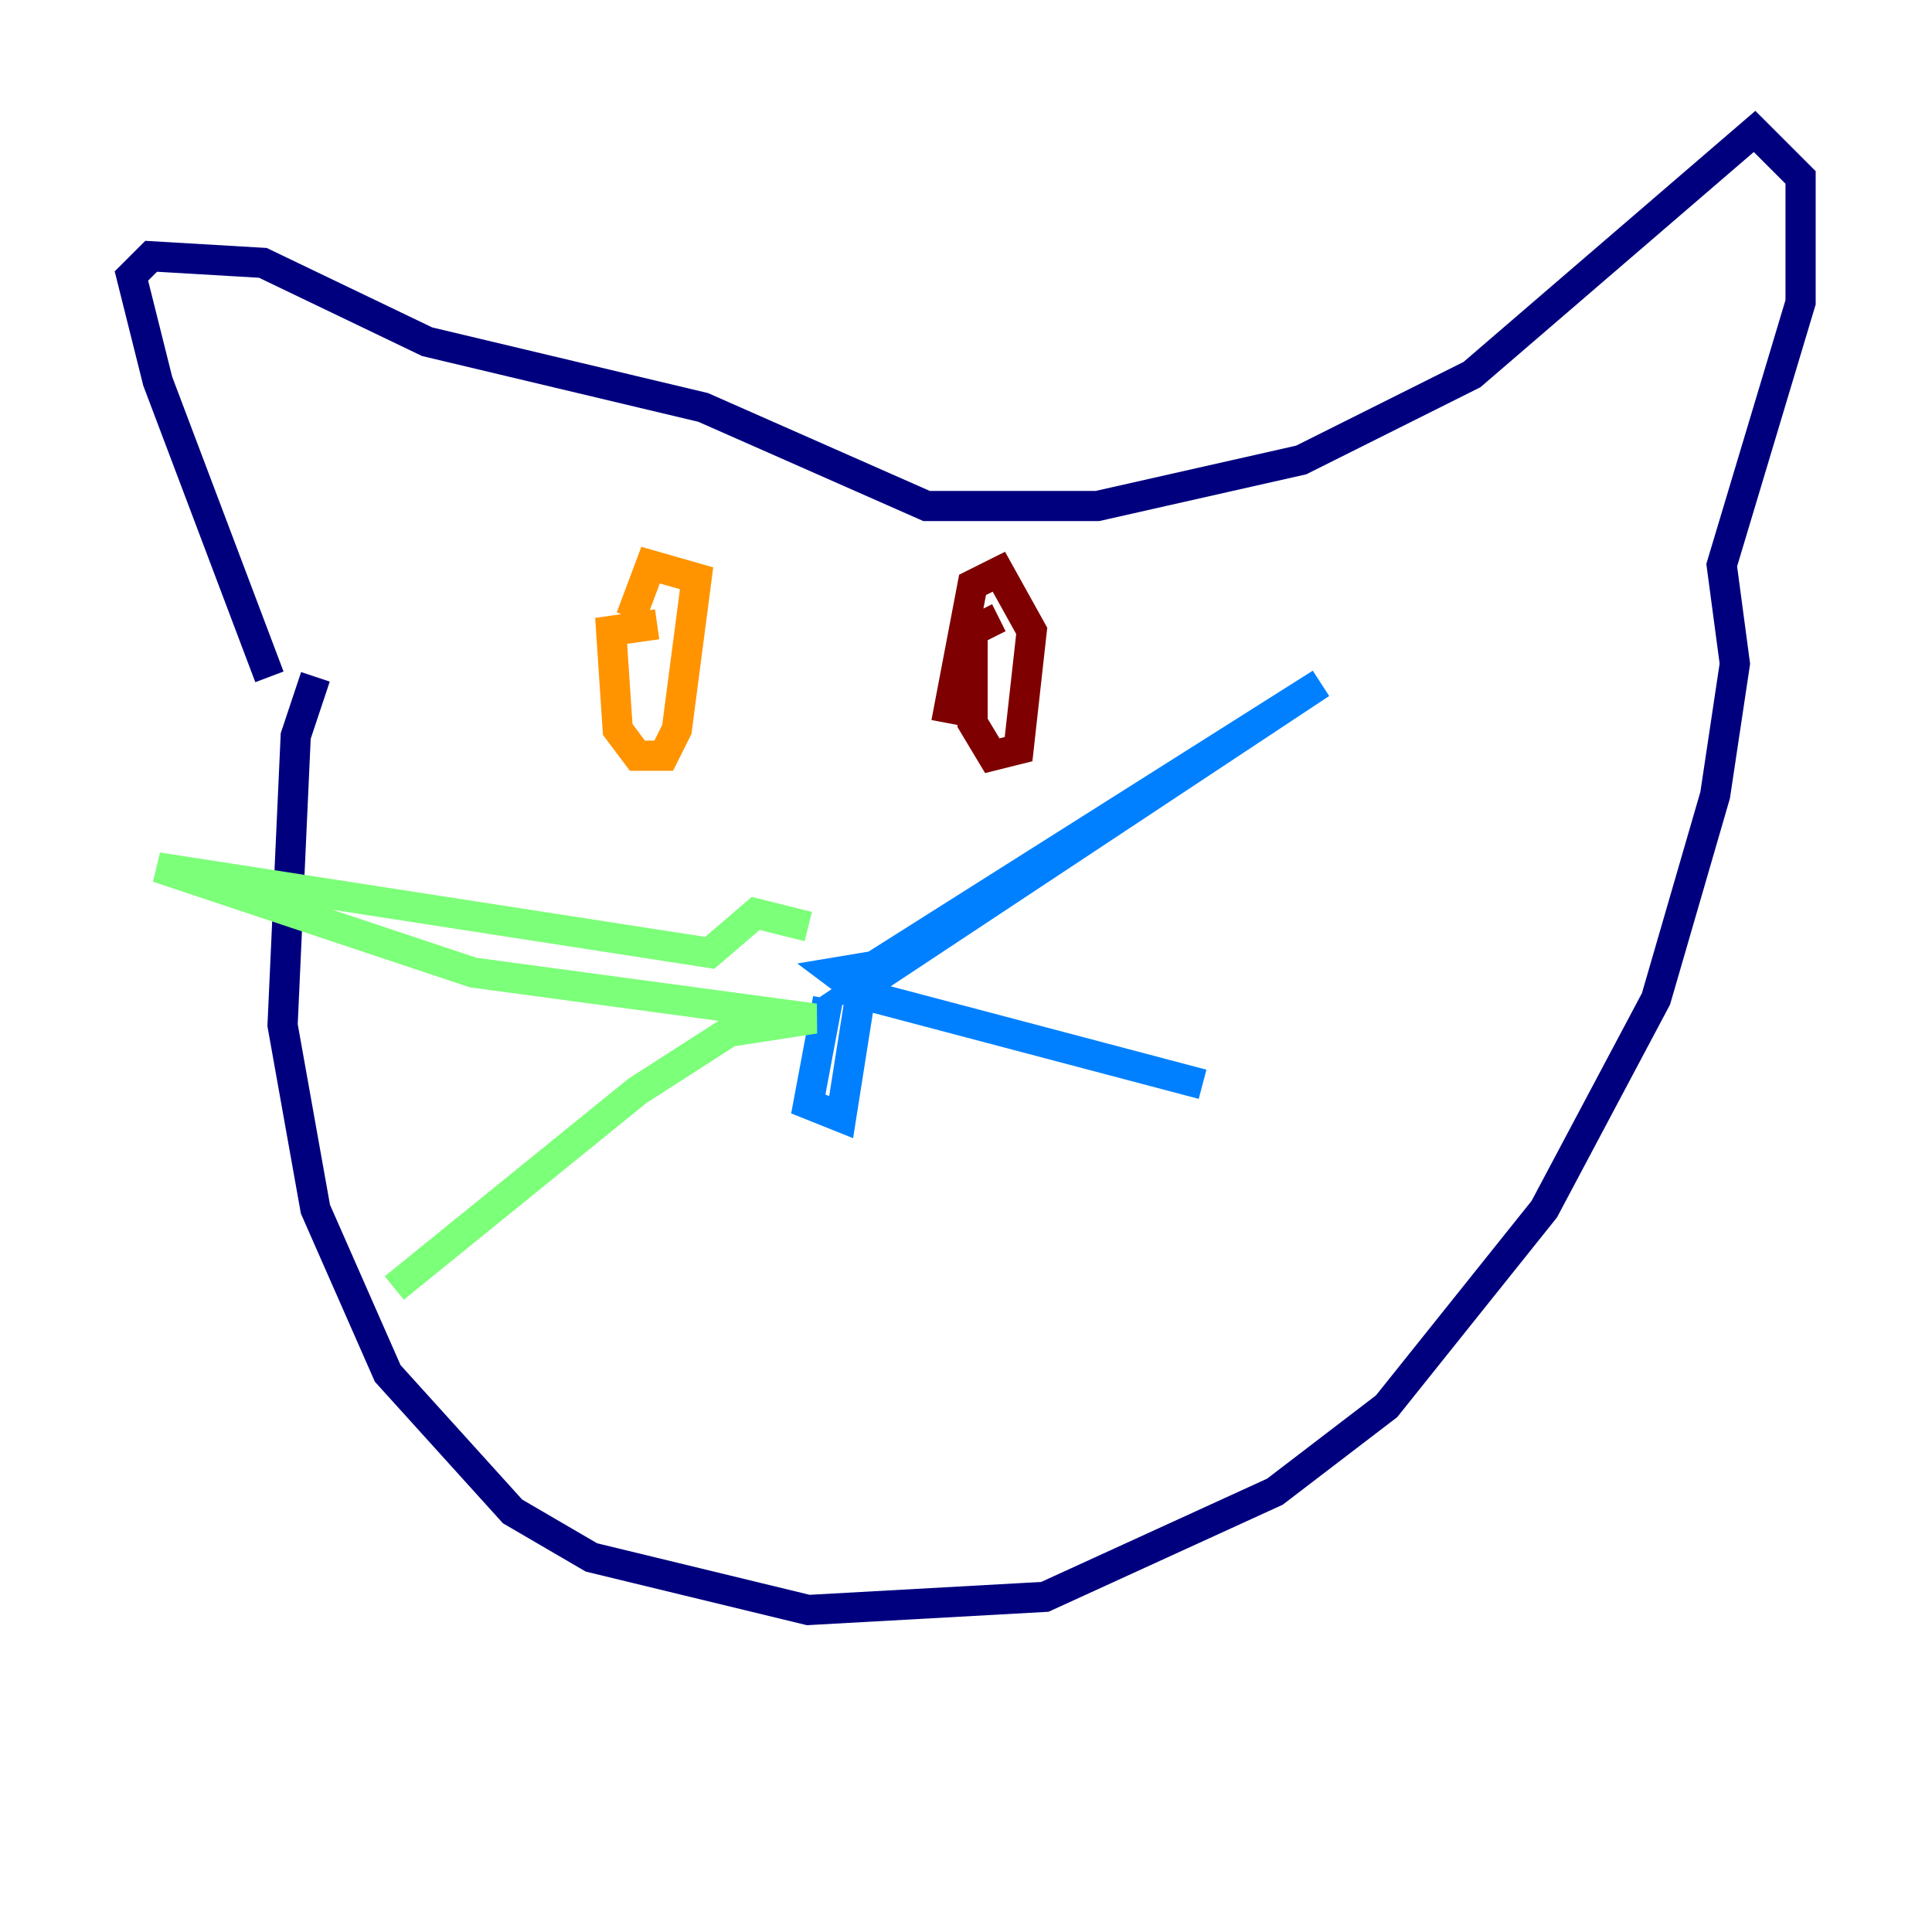 <?xml version="1.0" encoding="utf-8" ?>
<svg baseProfile="tiny" height="128" version="1.2" viewBox="0,0,128,128" width="128" xmlns="http://www.w3.org/2000/svg" xmlns:ev="http://www.w3.org/2001/xml-events" xmlns:xlink="http://www.w3.org/1999/xlink"><defs /><polyline fill="none" points="20.898,44.843 19.592,48.762 18.721,67.918 20.898,80.109 25.687,90.993 33.959,100.136 39.184,103.184 53.551,106.667 69.225,105.796 84.463,98.83 91.864,93.17 102.313,80.109 109.714,66.177 113.633,52.68 114.939,43.973 114.068,37.442 119.293,20.027 119.293,11.755 116.245,8.707 97.524,24.816 86.204,30.476 72.707,33.524 61.388,33.524 46.585,26.993 28.299,22.64 17.415,17.415 10.014,16.98 8.707,18.286 10.449,25.252 17.85,44.843" stroke="#00007f" stroke-width="2" /><polyline fill="none" points="54.857,66.177 53.551,73.143 55.728,74.014 57.034,65.742 55.292,64.435 57.905,64.0 87.51,45.279 56.599,65.742 79.674,71.837" stroke="#0080ff" stroke-width="2" /><polyline fill="none" points="53.551,61.388 50.068,60.517 47.02,63.129 10.449,57.469 31.347,64.435 53.986,67.483 48.327,68.354 42.231,72.272 26.122,85.333" stroke="#7cff79" stroke-width="2" /><polyline fill="none" points="43.537,41.361 40.49,41.796 40.925,48.327 42.231,50.068 43.973,50.068 44.843,48.327 46.15,38.313 43.102,37.442 41.796,40.925" stroke="#ff9400" stroke-width="2" /><polyline fill="none" points="66.177,40.925 64.435,41.796 64.435,47.891 65.742,50.068 67.483,49.633 68.354,41.796 66.177,37.878 64.435,38.748 62.694,47.891" stroke="#7f0000" stroke-width="2" /></svg>